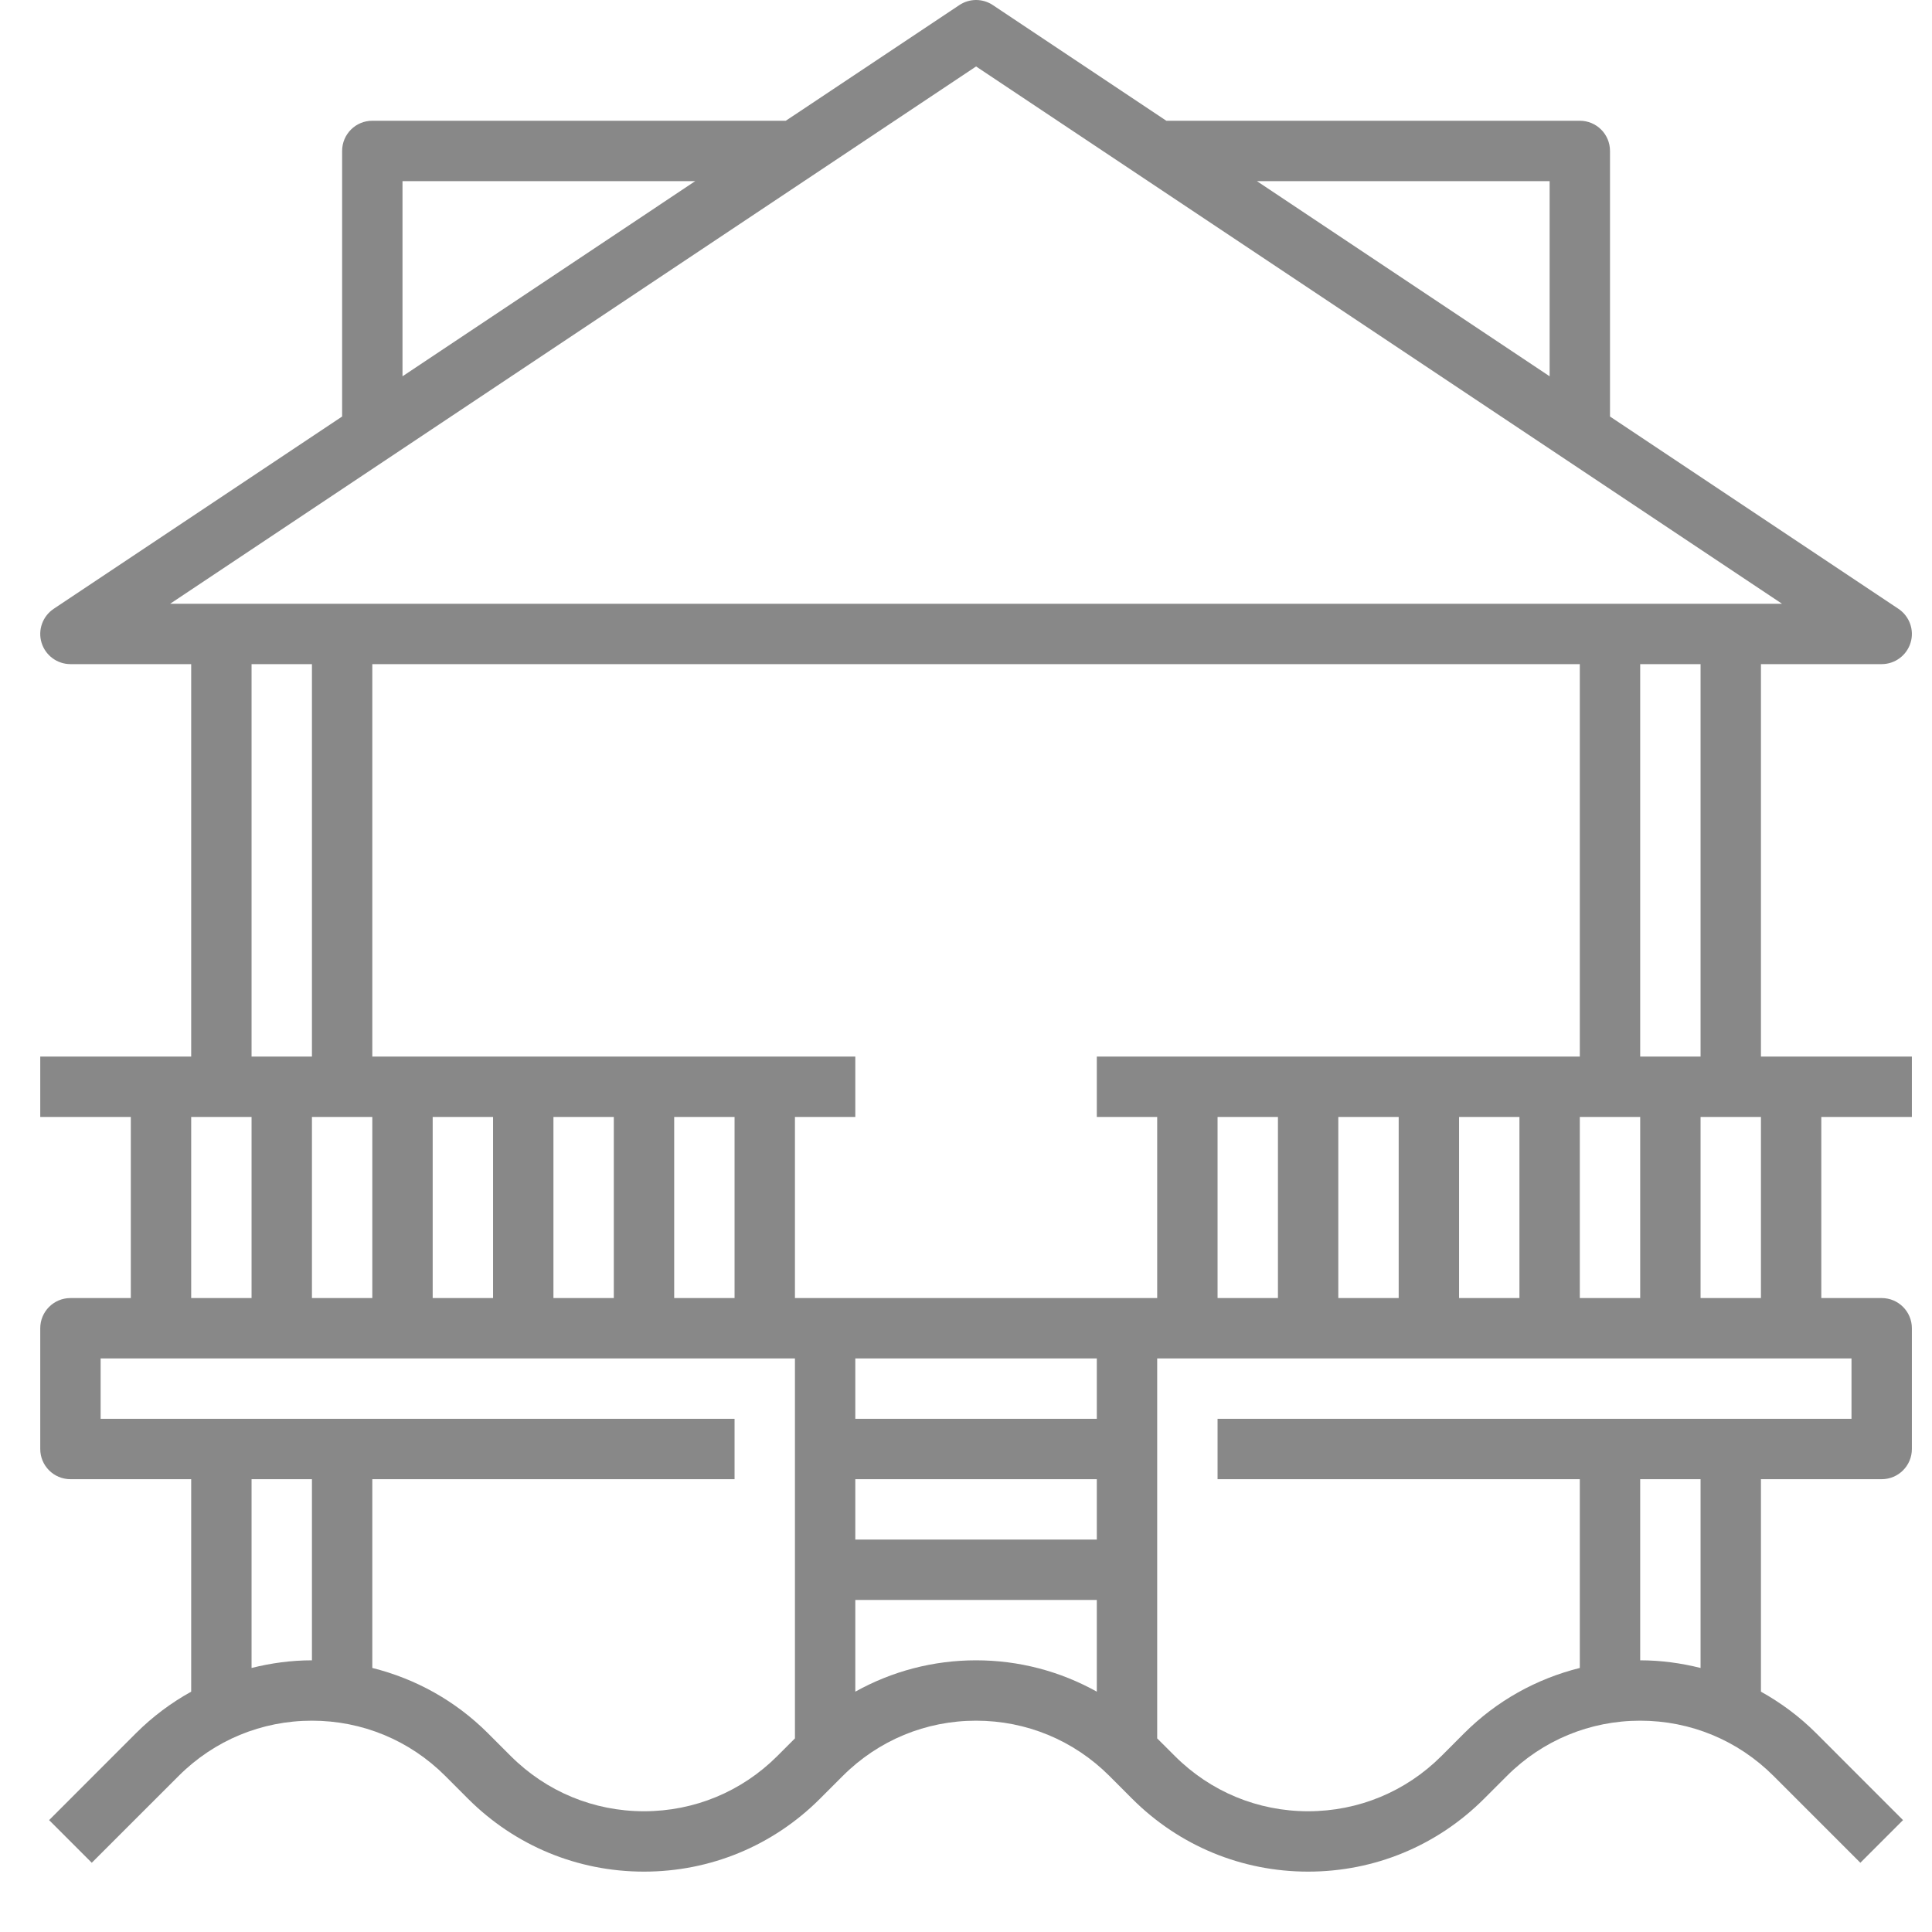 <svg width="48" height="48" viewBox="0 0 48 48" fill="none" xmlns="http://www.w3.org/2000/svg">
<path d="M47.5 27.75V26.25H43.75V16.5H46.75C47.08 16.5 47.372 16.283 47.468 15.967C47.564 15.652 47.441 15.31 47.166 15.126L40 10.348V3.75C40 3.336 39.665 3 39.25 3H28.977L24.666 0.126C24.414 -0.042 24.087 -0.042 23.835 0.126L19.523 3H9.25C8.835 3 8.5 3.336 8.5 3.75V10.348L1.334 15.126C1.059 15.31 0.936 15.651 1.032 15.967C1.128 16.283 1.42 16.5 1.75 16.5H4.75V26.25H1V27.75H3.25V32.25H1.75C1.335 32.25 1 32.586 1 33V36C1 36.414 1.335 36.75 1.75 36.75H4.75V42.029C4.254 42.304 3.792 42.648 3.379 43.06L1.22 45.22L2.28 46.28L4.44 44.121C5.325 43.237 6.5 42.75 7.75 42.75C9 42.75 10.176 43.237 11.061 44.121L11.629 44.69C12.797 45.857 14.349 46.5 16 46.5C17.651 46.5 19.203 45.857 20.371 44.69L20.94 44.121C21.825 43.237 23 42.75 24.25 42.75C25.5 42.75 26.676 43.237 27.561 44.121L28.129 44.69C29.297 45.857 30.849 46.5 32.5 46.5C34.151 46.5 35.703 45.857 36.871 44.69L37.44 44.121C38.325 43.237 39.5 42.75 40.75 42.75C42 42.75 43.176 43.237 44.061 44.121L46.22 46.28L47.28 45.22L45.121 43.06C44.709 42.648 44.246 42.305 43.75 42.029V36.75H46.75C47.165 36.75 47.5 36.414 47.5 36V33C47.5 32.586 47.165 32.25 46.75 32.25H45.25V27.75H47.5ZM39.25 32.25V27.75H40.75V32.25H39.25ZM39.25 16.5V26.25H27.25V27.75H28.75V32.25H19.75V27.75H21.25V26.25H9.25V16.5H39.25ZM9.25 27.75V32.25H7.75V27.75H9.25ZM10.75 27.75H12.25V32.25H10.75V27.75ZM13.75 27.75H15.25V32.25H13.75V27.75ZM16.75 27.75H18.25V32.25H16.75V27.75ZM21.25 36.75H27.25V38.25H21.25V36.75ZM27.25 35.25H21.25V33.75H27.25V35.25ZM30.25 27.75H31.75V32.25H30.25V27.75ZM33.25 27.75H34.75V32.25H33.25V27.75ZM36.25 27.75H37.75V32.25H36.25V27.75ZM42.25 26.25H40.75V16.5H42.25V26.25ZM38.5 4.5V9.349L31.227 4.5H38.5ZM10 4.5H17.273L10 9.349V4.5ZM24.25 1.651L44.273 15H4.227L24.25 1.651ZM6.25 16.5H7.75V26.25H6.25V16.5ZM4.75 27.75H6.25V32.25H4.75V27.75ZM6.25 41.44V36.75H7.75V41.25C7.237 41.25 6.735 41.319 6.25 41.44ZM16 45C14.75 45 13.575 44.513 12.69 43.629L12.121 43.06C11.316 42.256 10.326 41.708 9.25 41.44V36.75H18.25V35.25H2.5V33.75H19.75V43.19L19.311 43.629C18.426 44.513 17.25 45 16 45ZM21.25 42.029V39.75H27.25V42.029C26.342 41.523 25.318 41.25 24.25 41.25C23.182 41.25 22.158 41.523 21.25 42.029ZM42.25 41.44C41.765 41.319 41.263 41.25 40.75 41.25V36.75H42.25V41.44ZM46 35.25H30.25V36.75H39.25V41.44C38.174 41.708 37.184 42.256 36.379 43.06L35.811 43.629C34.926 44.513 33.75 45 32.5 45C31.25 45 30.075 44.513 29.19 43.629L28.75 43.19V33.75H46V35.25ZM43.75 32.25H42.25V27.75H43.75V32.25Z" fill="#888888"/>
</svg>

